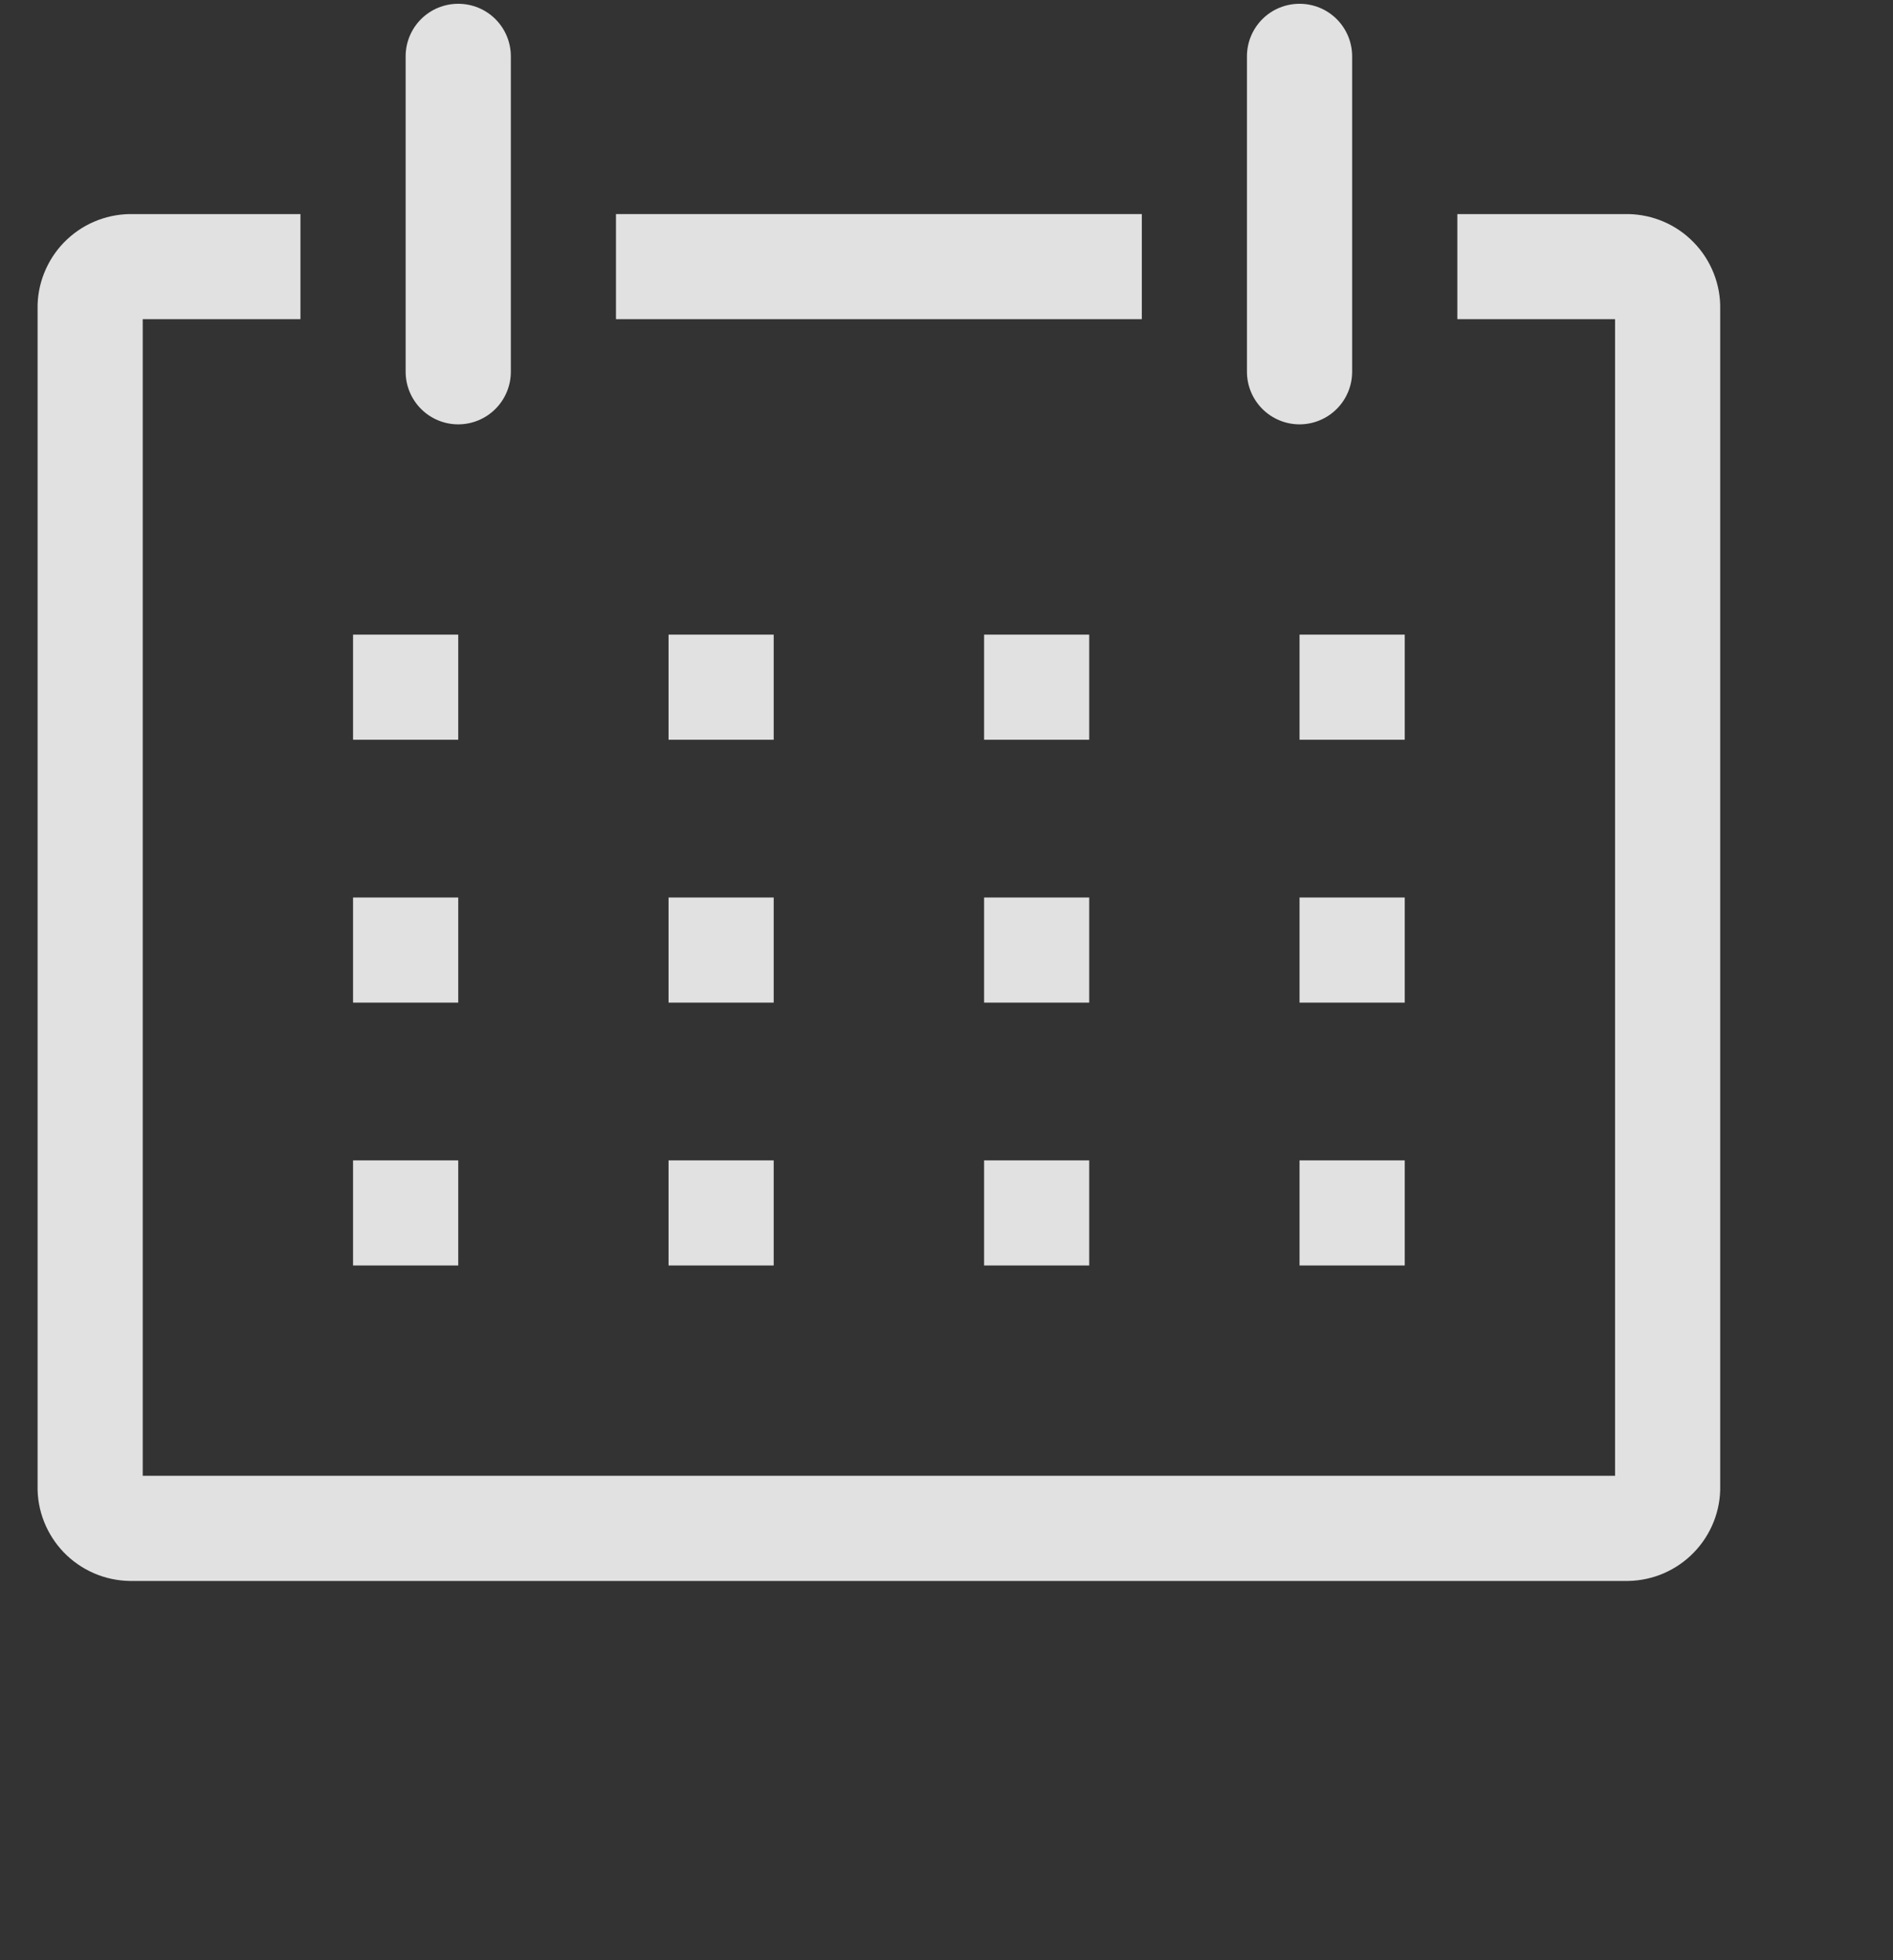 <svg width="28" height="29" viewBox="0 0 28 29" fill="none" xmlns="http://www.w3.org/2000/svg">
<rect x="0" y="0" width="28" height="29" fill="#333333" stroke="none"/>
<path d="M24.083 3.167H21.556V4.722H23.889V21.833H2.111V4.722H4.444V3.167H1.917C1.735 3.17 1.555 3.209 1.389 3.281C1.222 3.353 1.071 3.458 0.944 3.589C0.818 3.719 0.719 3.874 0.652 4.043C0.585 4.212 0.552 4.393 0.556 4.574V21.981C0.552 22.163 0.585 22.344 0.652 22.513C0.719 22.682 0.818 22.836 0.944 22.967C1.071 23.098 1.222 23.202 1.389 23.275C1.555 23.347 1.735 23.386 1.917 23.389H24.083C24.265 23.386 24.445 23.347 24.611 23.275C24.778 23.202 24.929 23.098 25.055 22.967C25.182 22.836 25.281 22.682 25.348 22.513C25.415 22.344 25.448 22.163 25.444 21.981V4.574C25.448 4.393 25.415 4.212 25.348 4.043C25.281 3.874 25.182 3.719 25.055 3.589C24.929 3.458 24.778 3.353 24.611 3.281C24.445 3.209 24.265 3.17 24.083 3.167Z" fill="white" fill-opacity="0.85"/>
<path d="M6.778 9.389H5.222V10.944H6.778V9.389Z" fill="white" fill-opacity="0.85"/>
<path d="M11.444 9.389H9.889V10.944H11.444V9.389Z" fill="white" fill-opacity="0.85"/>
<path d="M16.111 9.389H14.556V10.944H16.111V9.389Z" fill="white" fill-opacity="0.85"/>
<path d="M20.778 9.389H19.222V10.944H20.778V9.389Z" fill="white" fill-opacity="0.85"/>
<path d="M6.778 13.278H5.222V14.833H6.778V13.278Z" fill="white" fill-opacity="0.85"/>
<path d="M11.444 13.278H9.889V14.833H11.444V13.278Z" fill="white" fill-opacity="0.85"/>
<path d="M16.111 13.278H14.556V14.833H16.111V13.278Z" fill="white" fill-opacity="0.85"/>
<path d="M20.778 13.278H19.222V14.833H20.778V13.278Z" fill="white" fill-opacity="0.85"/>
<path d="M6.778 17.167H5.222V18.722H6.778V17.167Z" fill="white" fill-opacity="0.85"/>
<path d="M11.444 17.167H9.889V18.722H11.444V17.167Z" fill="white" fill-opacity="0.85"/>
<path d="M16.111 17.167H14.556V18.722H16.111V17.167Z" fill="white" fill-opacity="0.85"/>
<path d="M20.778 17.167H19.222V18.722H20.778V17.167Z" fill="white" fill-opacity="0.85"/>
<path d="M6.778 6.278C6.984 6.278 7.182 6.196 7.328 6.05C7.474 5.904 7.556 5.706 7.556 5.5V0.833C7.556 0.627 7.474 0.429 7.328 0.283C7.182 0.137 6.984 0.056 6.778 0.056C6.571 0.056 6.374 0.137 6.228 0.283C6.082 0.429 6 0.627 6 0.833V5.5C6 5.706 6.082 5.904 6.228 6.05C6.374 6.196 6.571 6.278 6.778 6.278Z" fill="white" fill-opacity="0.85"/>
<path d="M19.222 6.278C19.428 6.278 19.626 6.196 19.772 6.05C19.918 5.904 20 5.706 20 5.5V0.833C20 0.627 19.918 0.429 19.772 0.283C19.626 0.137 19.428 0.056 19.222 0.056C19.016 0.056 18.818 0.137 18.672 0.283C18.526 0.429 18.444 0.627 18.444 0.833V5.5C18.444 5.706 18.526 5.904 18.672 6.05C18.818 6.196 19.016 6.278 19.222 6.278Z" fill="white" fill-opacity="0.85"/>
<path d="M16.889 3.167H9.111V4.722H16.889V3.167Z" fill="white" fill-opacity="0.85"/>
</svg>
